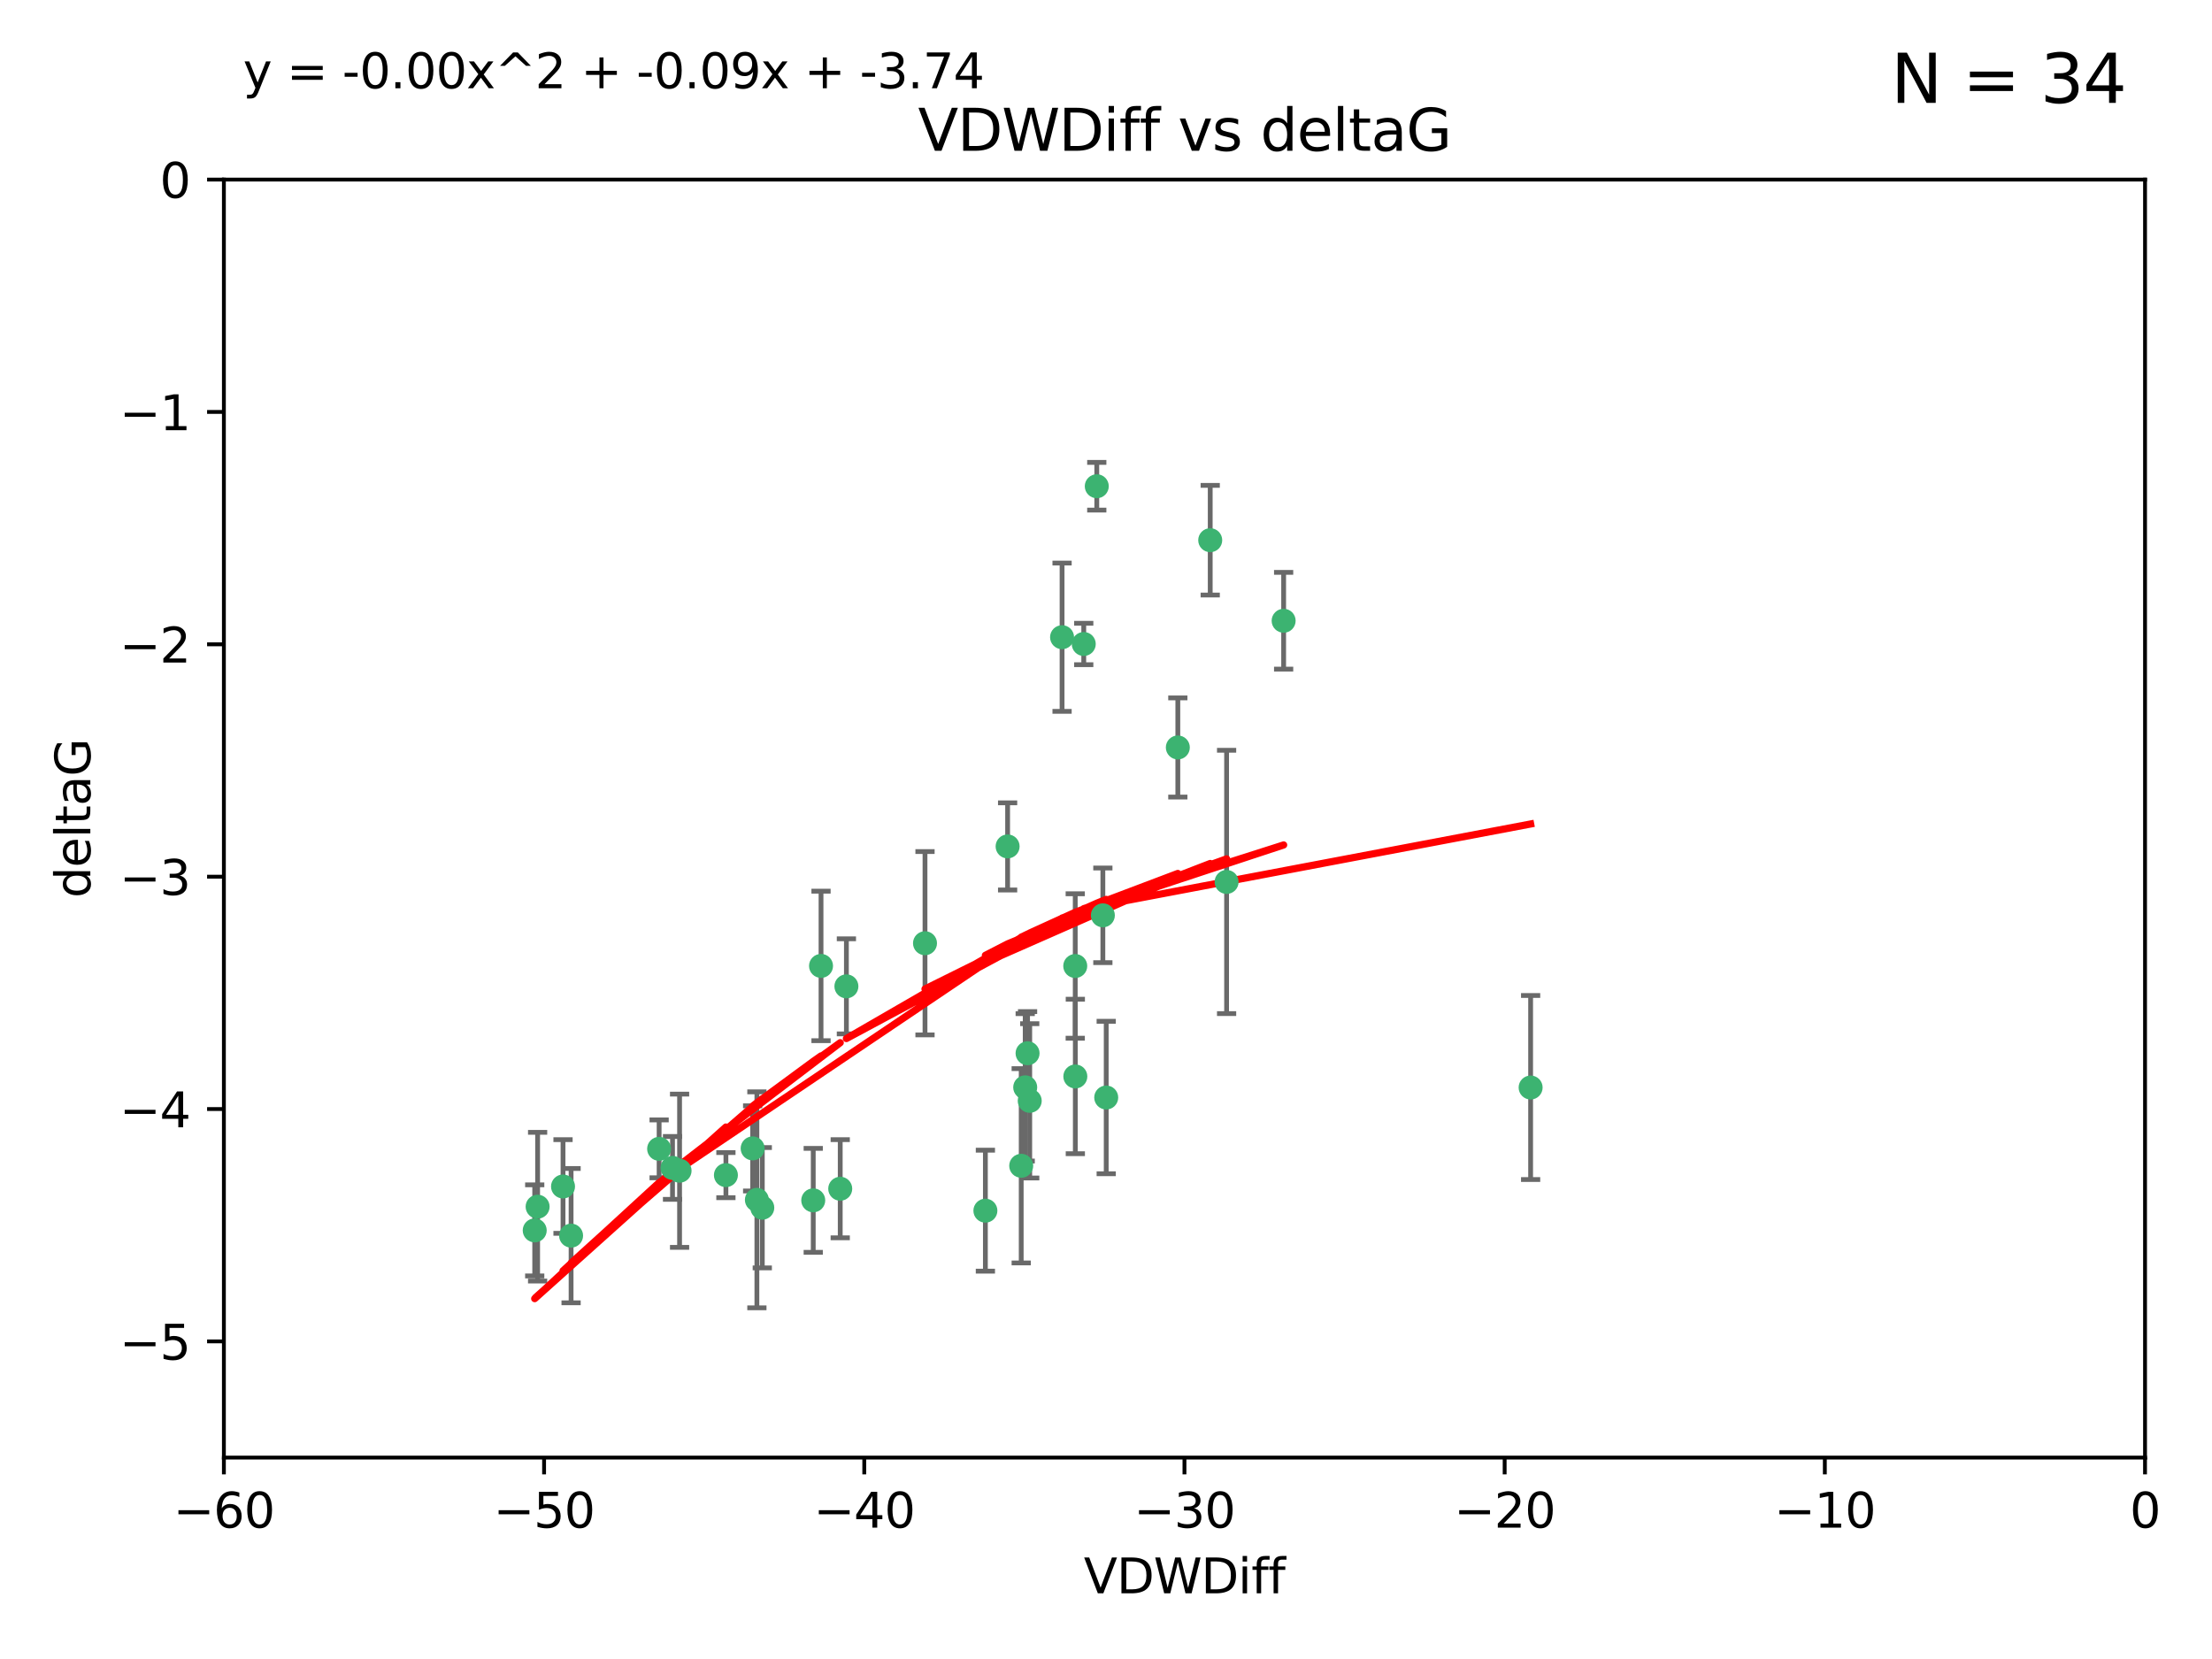 <?xml version="1.0" encoding="utf-8" standalone="no"?>
<!DOCTYPE svg PUBLIC "-//W3C//DTD SVG 1.1//EN"
  "http://www.w3.org/Graphics/SVG/1.1/DTD/svg11.dtd">
<svg xmlns:xlink="http://www.w3.org/1999/xlink" width="460.8pt" height="345.6pt" viewBox="0 0 460.8 345.6" xmlns="http://www.w3.org/2000/svg" version="1.1">
 <defs>
  <style type="text/css">*{stroke-linejoin: round; stroke-linecap: butt}</style>
 </defs>
 <g id="figure_1">
  <g id="patch_1">
   <path d="M 0 345.6 
L 460.8 345.6 
L 460.8 0 
L 0 0 
z
" style="fill: #ffffff"/>
  </g>
  <g id="axes_1">
   <g id="patch_2">
    <path d="M 46.64 303.64 
L 446.85 303.64 
L 446.85 37.411 
L 46.64 37.411 
z
" style="fill: #ffffff"/>
   </g>
   <g id="PathCollection_1">
    <defs>
     <path id="m8748f85533" d="M 0 1.118 
C 0.297 1.118 0.581 1 0.791 0.791 
C 1 0.581 1.118 0.297 1.118 0 
C 1.118 -0.297 1 -0.581 0.791 -0.791 
C 0.581 -1 0.297 -1.118 0 -1.118 
C -0.297 -1.118 -0.581 -1 -0.791 -0.791 
C -1 -0.581 -1.118 -0.297 -1.118 0 
C -1.118 0.297 -1 0.581 -0.791 0.791 
C -0.581 1 -0.297 1.118 0 1.118 
z
" style="stroke: #3cb371"/>
    </defs>
    <g clip-path="url(#p956571fe5e)">
     <use xlink:href="#m8748f85533" x="111.995" y="251.376" style="fill: #3cb371; stroke: #3cb371"/>
     <use xlink:href="#m8748f85533" x="151.221" y="244.802" style="fill: #3cb371; stroke: #3cb371"/>
     <use xlink:href="#m8748f85533" x="111.391" y="256.313" style="fill: #3cb371; stroke: #3cb371"/>
     <use xlink:href="#m8748f85533" x="140.098" y="243.297" style="fill: #3cb371; stroke: #3cb371"/>
     <use xlink:href="#m8748f85533" x="118.968" y="257.405" style="fill: #3cb371; stroke: #3cb371"/>
     <use xlink:href="#m8748f85533" x="158.798" y="251.587" style="fill: #3cb371; stroke: #3cb371"/>
     <use xlink:href="#m8748f85533" x="156.79" y="239.231" style="fill: #3cb371; stroke: #3cb371"/>
     <use xlink:href="#m8748f85533" x="175.035" y="247.636" style="fill: #3cb371; stroke: #3cb371"/>
     <use xlink:href="#m8748f85533" x="141.568" y="243.883" style="fill: #3cb371; stroke: #3cb371"/>
     <use xlink:href="#m8748f85533" x="171.035" y="201.217" style="fill: #3cb371; stroke: #3cb371"/>
     <use xlink:href="#m8748f85533" x="169.413" y="250.053" style="fill: #3cb371; stroke: #3cb371"/>
     <use xlink:href="#m8748f85533" x="157.674" y="249.947" style="fill: #3cb371; stroke: #3cb371"/>
     <use xlink:href="#m8748f85533" x="117.288" y="247.167" style="fill: #3cb371; stroke: #3cb371"/>
     <use xlink:href="#m8748f85533" x="137.308" y="239.326" style="fill: #3cb371; stroke: #3cb371"/>
     <use xlink:href="#m8748f85533" x="214.511" y="229.326" style="fill: #3cb371; stroke: #3cb371"/>
     <use xlink:href="#m8748f85533" x="223.993" y="201.236" style="fill: #3cb371; stroke: #3cb371"/>
     <use xlink:href="#m8748f85533" x="212.736" y="242.854" style="fill: #3cb371; stroke: #3cb371"/>
     <use xlink:href="#m8748f85533" x="224.011" y="224.244" style="fill: #3cb371; stroke: #3cb371"/>
     <use xlink:href="#m8748f85533" x="245.364" y="155.71" style="fill: #3cb371; stroke: #3cb371"/>
     <use xlink:href="#m8748f85533" x="209.904" y="176.324" style="fill: #3cb371; stroke: #3cb371"/>
     <use xlink:href="#m8748f85533" x="205.275" y="252.205" style="fill: #3cb371; stroke: #3cb371"/>
     <use xlink:href="#m8748f85533" x="230.445" y="228.634" style="fill: #3cb371; stroke: #3cb371"/>
     <use xlink:href="#m8748f85533" x="228.478" y="101.292" style="fill: #3cb371; stroke: #3cb371"/>
     <use xlink:href="#m8748f85533" x="213.569" y="226.513" style="fill: #3cb371; stroke: #3cb371"/>
     <use xlink:href="#m8748f85533" x="176.321" y="205.474" style="fill: #3cb371; stroke: #3cb371"/>
     <use xlink:href="#m8748f85533" x="229.746" y="190.68" style="fill: #3cb371; stroke: #3cb371"/>
     <use xlink:href="#m8748f85533" x="192.695" y="196.492" style="fill: #3cb371; stroke: #3cb371"/>
     <use xlink:href="#m8748f85533" x="252.111" y="112.533" style="fill: #3cb371; stroke: #3cb371"/>
     <use xlink:href="#m8748f85533" x="214.061" y="219.415" style="fill: #3cb371; stroke: #3cb371"/>
     <use xlink:href="#m8748f85533" x="255.522" y="183.726" style="fill: #3cb371; stroke: #3cb371"/>
     <use xlink:href="#m8748f85533" x="221.248" y="132.74" style="fill: #3cb371; stroke: #3cb371"/>
     <use xlink:href="#m8748f85533" x="267.405" y="129.316" style="fill: #3cb371; stroke: #3cb371"/>
     <use xlink:href="#m8748f85533" x="225.766" y="134.155" style="fill: #3cb371; stroke: #3cb371"/>
     <use xlink:href="#m8748f85533" x="318.857" y="226.55" style="fill: #3cb371; stroke: #3cb371"/>
    </g>
   </g>
   <g id="matplotlib.axis_1">
    <g id="xtick_1">
     <g id="line2d_1">
      <defs>
       <path id="md36632ab6f" d="M 0 0 
L 0 3.5 
" style="stroke: #000000; stroke-width: 0.8"/>
      </defs>
      <g>
       <use xlink:href="#md36632ab6f" x="46.64" y="303.64" style="stroke: #000000; stroke-width: 0.8"/>
      </g>
     </g>
     <g id="text_1">
      <!-- −60 -->
      <g transform="translate(36.088 318.238)scale(0.1 -0.1)">
       <defs>
        <path id="DejaVuSans-2212" d="M 678 2272 
L 4684 2272 
L 4684 1741 
L 678 1741 
L 678 2272 
z
" transform="scale(0.016)"/>
        <path id="DejaVuSans-36" d="M 2113 2584 
Q 1688 2584 1439 2293 
Q 1191 2003 1191 1497 
Q 1191 994 1439 701 
Q 1688 409 2113 409 
Q 2538 409 2786 701 
Q 3034 994 3034 1497 
Q 3034 2003 2786 2293 
Q 2538 2584 2113 2584 
z
M 3366 4563 
L 3366 3988 
Q 3128 4100 2886 4159 
Q 2644 4219 2406 4219 
Q 1781 4219 1451 3797 
Q 1122 3375 1075 2522 
Q 1259 2794 1537 2939 
Q 1816 3084 2150 3084 
Q 2853 3084 3261 2657 
Q 3669 2231 3669 1497 
Q 3669 778 3244 343 
Q 2819 -91 2113 -91 
Q 1303 -91 875 529 
Q 447 1150 447 2328 
Q 447 3434 972 4092 
Q 1497 4750 2381 4750 
Q 2619 4750 2861 4703 
Q 3103 4656 3366 4563 
z
" transform="scale(0.016)"/>
        <path id="DejaVuSans-30" d="M 2034 4250 
Q 1547 4250 1301 3770 
Q 1056 3291 1056 2328 
Q 1056 1369 1301 889 
Q 1547 409 2034 409 
Q 2525 409 2770 889 
Q 3016 1369 3016 2328 
Q 3016 3291 2770 3770 
Q 2525 4250 2034 4250 
z
M 2034 4750 
Q 2819 4750 3233 4129 
Q 3647 3509 3647 2328 
Q 3647 1150 3233 529 
Q 2819 -91 2034 -91 
Q 1250 -91 836 529 
Q 422 1150 422 2328 
Q 422 3509 836 4129 
Q 1250 4750 2034 4750 
z
" transform="scale(0.016)"/>
       </defs>
       <use xlink:href="#DejaVuSans-2212"/>
       <use xlink:href="#DejaVuSans-36" x="83.789"/>
       <use xlink:href="#DejaVuSans-30" x="147.412"/>
      </g>
     </g>
    </g>
    <g id="xtick_2">
     <g id="line2d_2">
      <g>
       <use xlink:href="#md36632ab6f" x="113.342" y="303.64" style="stroke: #000000; stroke-width: 0.8"/>
      </g>
     </g>
     <g id="text_2">
      <!-- −50 -->
      <g transform="translate(102.789 318.238)scale(0.1 -0.1)">
       <defs>
        <path id="DejaVuSans-35" d="M 691 4666 
L 3169 4666 
L 3169 4134 
L 1269 4134 
L 1269 2991 
Q 1406 3038 1543 3061 
Q 1681 3084 1819 3084 
Q 2600 3084 3056 2656 
Q 3513 2228 3513 1497 
Q 3513 744 3044 326 
Q 2575 -91 1722 -91 
Q 1428 -91 1123 -41 
Q 819 9 494 109 
L 494 744 
Q 775 591 1075 516 
Q 1375 441 1709 441 
Q 2250 441 2565 725 
Q 2881 1009 2881 1497 
Q 2881 1984 2565 2268 
Q 2250 2553 1709 2553 
Q 1456 2553 1204 2497 
Q 953 2441 691 2322 
L 691 4666 
z
" transform="scale(0.016)"/>
       </defs>
       <use xlink:href="#DejaVuSans-2212"/>
       <use xlink:href="#DejaVuSans-35" x="83.789"/>
       <use xlink:href="#DejaVuSans-30" x="147.412"/>
      </g>
     </g>
    </g>
    <g id="xtick_3">
     <g id="line2d_3">
      <g>
       <use xlink:href="#md36632ab6f" x="180.043" y="303.64" style="stroke: #000000; stroke-width: 0.8"/>
      </g>
     </g>
     <g id="text_3">
      <!-- −40 -->
      <g transform="translate(169.491 318.238)scale(0.1 -0.1)">
       <defs>
        <path id="DejaVuSans-34" d="M 2419 4116 
L 825 1625 
L 2419 1625 
L 2419 4116 
z
M 2253 4666 
L 3047 4666 
L 3047 1625 
L 3713 1625 
L 3713 1100 
L 3047 1100 
L 3047 0 
L 2419 0 
L 2419 1100 
L 313 1100 
L 313 1709 
L 2253 4666 
z
" transform="scale(0.016)"/>
       </defs>
       <use xlink:href="#DejaVuSans-2212"/>
       <use xlink:href="#DejaVuSans-34" x="83.789"/>
       <use xlink:href="#DejaVuSans-30" x="147.412"/>
      </g>
     </g>
    </g>
    <g id="xtick_4">
     <g id="line2d_4">
      <g>
       <use xlink:href="#md36632ab6f" x="246.745" y="303.64" style="stroke: #000000; stroke-width: 0.8"/>
      </g>
     </g>
     <g id="text_4">
      <!-- −30 -->
      <g transform="translate(236.193 318.238)scale(0.1 -0.1)">
       <defs>
        <path id="DejaVuSans-33" d="M 2597 2516 
Q 3050 2419 3304 2112 
Q 3559 1806 3559 1356 
Q 3559 666 3084 287 
Q 2609 -91 1734 -91 
Q 1441 -91 1130 -33 
Q 819 25 488 141 
L 488 750 
Q 750 597 1062 519 
Q 1375 441 1716 441 
Q 2309 441 2620 675 
Q 2931 909 2931 1356 
Q 2931 1769 2642 2001 
Q 2353 2234 1838 2234 
L 1294 2234 
L 1294 2753 
L 1863 2753 
Q 2328 2753 2575 2939 
Q 2822 3125 2822 3475 
Q 2822 3834 2567 4026 
Q 2313 4219 1838 4219 
Q 1578 4219 1281 4162 
Q 984 4106 628 3988 
L 628 4550 
Q 988 4650 1302 4700 
Q 1616 4750 1894 4750 
Q 2613 4750 3031 4423 
Q 3450 4097 3450 3541 
Q 3450 3153 3228 2886 
Q 3006 2619 2597 2516 
z
" transform="scale(0.016)"/>
       </defs>
       <use xlink:href="#DejaVuSans-2212"/>
       <use xlink:href="#DejaVuSans-33" x="83.789"/>
       <use xlink:href="#DejaVuSans-30" x="147.412"/>
      </g>
     </g>
    </g>
    <g id="xtick_5">
     <g id="line2d_5">
      <g>
       <use xlink:href="#md36632ab6f" x="313.447" y="303.64" style="stroke: #000000; stroke-width: 0.8"/>
      </g>
     </g>
     <g id="text_5">
      <!-- −20 -->
      <g transform="translate(302.894 318.238)scale(0.1 -0.1)">
       <defs>
        <path id="DejaVuSans-32" d="M 1228 531 
L 3431 531 
L 3431 0 
L 469 0 
L 469 531 
Q 828 903 1448 1529 
Q 2069 2156 2228 2338 
Q 2531 2678 2651 2914 
Q 2772 3150 2772 3378 
Q 2772 3750 2511 3984 
Q 2250 4219 1831 4219 
Q 1534 4219 1204 4116 
Q 875 4013 500 3803 
L 500 4441 
Q 881 4594 1212 4672 
Q 1544 4750 1819 4750 
Q 2544 4750 2975 4387 
Q 3406 4025 3406 3419 
Q 3406 3131 3298 2873 
Q 3191 2616 2906 2266 
Q 2828 2175 2409 1742 
Q 1991 1309 1228 531 
z
" transform="scale(0.016)"/>
       </defs>
       <use xlink:href="#DejaVuSans-2212"/>
       <use xlink:href="#DejaVuSans-32" x="83.789"/>
       <use xlink:href="#DejaVuSans-30" x="147.412"/>
      </g>
     </g>
    </g>
    <g id="xtick_6">
     <g id="line2d_6">
      <g>
       <use xlink:href="#md36632ab6f" x="380.148" y="303.64" style="stroke: #000000; stroke-width: 0.8"/>
      </g>
     </g>
     <g id="text_6">
      <!-- −10 -->
      <g transform="translate(369.596 318.238)scale(0.1 -0.1)">
       <defs>
        <path id="DejaVuSans-31" d="M 794 531 
L 1825 531 
L 1825 4091 
L 703 3866 
L 703 4441 
L 1819 4666 
L 2450 4666 
L 2450 531 
L 3481 531 
L 3481 0 
L 794 0 
L 794 531 
z
" transform="scale(0.016)"/>
       </defs>
       <use xlink:href="#DejaVuSans-2212"/>
       <use xlink:href="#DejaVuSans-31" x="83.789"/>
       <use xlink:href="#DejaVuSans-30" x="147.412"/>
      </g>
     </g>
    </g>
    <g id="xtick_7">
     <g id="line2d_7">
      <g>
       <use xlink:href="#md36632ab6f" x="446.85" y="303.64" style="stroke: #000000; stroke-width: 0.8"/>
      </g>
     </g>
     <g id="text_7">
      <!-- 0 -->
      <g transform="translate(443.669 318.238)scale(0.1 -0.1)">
       <use xlink:href="#DejaVuSans-30"/>
      </g>
     </g>
    </g>
    <g id="text_8">
     <!-- VDWDiff -->
     <g transform="translate(225.772 331.917)scale(0.1 -0.1)">
      <defs>
       <path id="DejaVuSans-56" d="M 1831 0 
L 50 4666 
L 709 4666 
L 2188 738 
L 3669 4666 
L 4325 4666 
L 2547 0 
L 1831 0 
z
" transform="scale(0.016)"/>
       <path id="DejaVuSans-44" d="M 1259 4147 
L 1259 519 
L 2022 519 
Q 2988 519 3436 956 
Q 3884 1394 3884 2338 
Q 3884 3275 3436 3711 
Q 2988 4147 2022 4147 
L 1259 4147 
z
M 628 4666 
L 1925 4666 
Q 3281 4666 3915 4102 
Q 4550 3538 4550 2338 
Q 4550 1131 3912 565 
Q 3275 0 1925 0 
L 628 0 
L 628 4666 
z
" transform="scale(0.016)"/>
       <path id="DejaVuSans-57" d="M 213 4666 
L 850 4666 
L 1831 722 
L 2809 4666 
L 3519 4666 
L 4500 722 
L 5478 4666 
L 6119 4666 
L 4947 0 
L 4153 0 
L 3169 4050 
L 2175 0 
L 1381 0 
L 213 4666 
z
" transform="scale(0.016)"/>
       <path id="DejaVuSans-69" d="M 603 3500 
L 1178 3500 
L 1178 0 
L 603 0 
L 603 3500 
z
M 603 4863 
L 1178 4863 
L 1178 4134 
L 603 4134 
L 603 4863 
z
" transform="scale(0.016)"/>
       <path id="DejaVuSans-66" d="M 2375 4863 
L 2375 4384 
L 1825 4384 
Q 1516 4384 1395 4259 
Q 1275 4134 1275 3809 
L 1275 3500 
L 2222 3500 
L 2222 3053 
L 1275 3053 
L 1275 0 
L 697 0 
L 697 3053 
L 147 3053 
L 147 3500 
L 697 3500 
L 697 3744 
Q 697 4328 969 4595 
Q 1241 4863 1831 4863 
L 2375 4863 
z
" transform="scale(0.016)"/>
      </defs>
      <use xlink:href="#DejaVuSans-56"/>
      <use xlink:href="#DejaVuSans-44" x="68.408"/>
      <use xlink:href="#DejaVuSans-57" x="145.41"/>
      <use xlink:href="#DejaVuSans-44" x="244.287"/>
      <use xlink:href="#DejaVuSans-69" x="321.289"/>
      <use xlink:href="#DejaVuSans-66" x="349.072"/>
      <use xlink:href="#DejaVuSans-66" x="384.277"/>
     </g>
    </g>
   </g>
   <g id="matplotlib.axis_2">
    <g id="ytick_1">
     <g id="line2d_8">
      <defs>
       <path id="m2db03c1c4f" d="M 0 0 
L -3.5 0 
" style="stroke: #000000; stroke-width: 0.8"/>
      </defs>
      <g>
       <use xlink:href="#m2db03c1c4f" x="46.64" y="279.437" style="stroke: #000000; stroke-width: 0.8"/>
      </g>
     </g>
     <g id="text_9">
      <!-- −5 -->
      <g transform="translate(24.898 283.237)scale(0.1 -0.1)">
       <use xlink:href="#DejaVuSans-2212"/>
       <use xlink:href="#DejaVuSans-35" x="83.789"/>
      </g>
     </g>
    </g>
    <g id="ytick_2">
     <g id="line2d_9">
      <g>
       <use xlink:href="#m2db03c1c4f" x="46.64" y="231.032" style="stroke: #000000; stroke-width: 0.8"/>
      </g>
     </g>
     <g id="text_10">
      <!-- −4 -->
      <g transform="translate(24.898 234.831)scale(0.1 -0.1)">
       <use xlink:href="#DejaVuSans-2212"/>
       <use xlink:href="#DejaVuSans-34" x="83.789"/>
      </g>
     </g>
    </g>
    <g id="ytick_3">
     <g id="line2d_10">
      <g>
       <use xlink:href="#m2db03c1c4f" x="46.64" y="182.627" style="stroke: #000000; stroke-width: 0.8"/>
      </g>
     </g>
     <g id="text_11">
      <!-- −3 -->
      <g transform="translate(24.898 186.426)scale(0.1 -0.1)">
       <use xlink:href="#DejaVuSans-2212"/>
       <use xlink:href="#DejaVuSans-33" x="83.789"/>
      </g>
     </g>
    </g>
    <g id="ytick_4">
     <g id="line2d_11">
      <g>
       <use xlink:href="#m2db03c1c4f" x="46.64" y="134.222" style="stroke: #000000; stroke-width: 0.8"/>
      </g>
     </g>
     <g id="text_12">
      <!-- −2 -->
      <g transform="translate(24.898 138.021)scale(0.1 -0.1)">
       <use xlink:href="#DejaVuSans-2212"/>
       <use xlink:href="#DejaVuSans-32" x="83.789"/>
      </g>
     </g>
    </g>
    <g id="ytick_5">
     <g id="line2d_12">
      <g>
       <use xlink:href="#m2db03c1c4f" x="46.64" y="85.816" style="stroke: #000000; stroke-width: 0.8"/>
      </g>
     </g>
     <g id="text_13">
      <!-- −1 -->
      <g transform="translate(24.898 89.616)scale(0.1 -0.1)">
       <use xlink:href="#DejaVuSans-2212"/>
       <use xlink:href="#DejaVuSans-31" x="83.789"/>
      </g>
     </g>
    </g>
    <g id="ytick_6">
     <g id="line2d_13">
      <g>
       <use xlink:href="#m2db03c1c4f" x="46.64" y="37.411" style="stroke: #000000; stroke-width: 0.8"/>
      </g>
     </g>
     <g id="text_14">
      <!-- 0 -->
      <g transform="translate(33.278 41.21)scale(0.1 -0.1)">
       <use xlink:href="#DejaVuSans-30"/>
      </g>
     </g>
    </g>
    <g id="text_15">
     <!-- deltaG -->
     <g transform="translate(18.818 187.064)rotate(-90)scale(0.1 -0.1)">
      <defs>
       <path id="DejaVuSans-64" d="M 2906 2969 
L 2906 4863 
L 3481 4863 
L 3481 0 
L 2906 0 
L 2906 525 
Q 2725 213 2448 61 
Q 2172 -91 1784 -91 
Q 1150 -91 751 415 
Q 353 922 353 1747 
Q 353 2572 751 3078 
Q 1150 3584 1784 3584 
Q 2172 3584 2448 3432 
Q 2725 3281 2906 2969 
z
M 947 1747 
Q 947 1113 1208 752 
Q 1469 391 1925 391 
Q 2381 391 2643 752 
Q 2906 1113 2906 1747 
Q 2906 2381 2643 2742 
Q 2381 3103 1925 3103 
Q 1469 3103 1208 2742 
Q 947 2381 947 1747 
z
" transform="scale(0.016)"/>
       <path id="DejaVuSans-65" d="M 3597 1894 
L 3597 1613 
L 953 1613 
Q 991 1019 1311 708 
Q 1631 397 2203 397 
Q 2534 397 2845 478 
Q 3156 559 3463 722 
L 3463 178 
Q 3153 47 2828 -22 
Q 2503 -91 2169 -91 
Q 1331 -91 842 396 
Q 353 884 353 1716 
Q 353 2575 817 3079 
Q 1281 3584 2069 3584 
Q 2775 3584 3186 3129 
Q 3597 2675 3597 1894 
z
M 3022 2063 
Q 3016 2534 2758 2815 
Q 2500 3097 2075 3097 
Q 1594 3097 1305 2825 
Q 1016 2553 972 2059 
L 3022 2063 
z
" transform="scale(0.016)"/>
       <path id="DejaVuSans-6c" d="M 603 4863 
L 1178 4863 
L 1178 0 
L 603 0 
L 603 4863 
z
" transform="scale(0.016)"/>
       <path id="DejaVuSans-74" d="M 1172 4494 
L 1172 3500 
L 2356 3500 
L 2356 3053 
L 1172 3053 
L 1172 1153 
Q 1172 725 1289 603 
Q 1406 481 1766 481 
L 2356 481 
L 2356 0 
L 1766 0 
Q 1100 0 847 248 
Q 594 497 594 1153 
L 594 3053 
L 172 3053 
L 172 3500 
L 594 3500 
L 594 4494 
L 1172 4494 
z
" transform="scale(0.016)"/>
       <path id="DejaVuSans-61" d="M 2194 1759 
Q 1497 1759 1228 1600 
Q 959 1441 959 1056 
Q 959 750 1161 570 
Q 1363 391 1709 391 
Q 2188 391 2477 730 
Q 2766 1069 2766 1631 
L 2766 1759 
L 2194 1759 
z
M 3341 1997 
L 3341 0 
L 2766 0 
L 2766 531 
Q 2569 213 2275 61 
Q 1981 -91 1556 -91 
Q 1019 -91 701 211 
Q 384 513 384 1019 
Q 384 1609 779 1909 
Q 1175 2209 1959 2209 
L 2766 2209 
L 2766 2266 
Q 2766 2663 2505 2880 
Q 2244 3097 1772 3097 
Q 1472 3097 1187 3025 
Q 903 2953 641 2809 
L 641 3341 
Q 956 3463 1253 3523 
Q 1550 3584 1831 3584 
Q 2591 3584 2966 3190 
Q 3341 2797 3341 1997 
z
" transform="scale(0.016)"/>
       <path id="DejaVuSans-47" d="M 3809 666 
L 3809 1919 
L 2778 1919 
L 2778 2438 
L 4434 2438 
L 4434 434 
Q 4069 175 3628 42 
Q 3188 -91 2688 -91 
Q 1594 -91 976 548 
Q 359 1188 359 2328 
Q 359 3472 976 4111 
Q 1594 4750 2688 4750 
Q 3144 4750 3555 4637 
Q 3966 4525 4313 4306 
L 4313 3634 
Q 3963 3931 3569 4081 
Q 3175 4231 2741 4231 
Q 1884 4231 1454 3753 
Q 1025 3275 1025 2328 
Q 1025 1384 1454 906 
Q 1884 428 2741 428 
Q 3075 428 3337 486 
Q 3600 544 3809 666 
z
" transform="scale(0.016)"/>
      </defs>
      <use xlink:href="#DejaVuSans-64"/>
      <use xlink:href="#DejaVuSans-65" x="63.477"/>
      <use xlink:href="#DejaVuSans-6c" x="125"/>
      <use xlink:href="#DejaVuSans-74" x="152.783"/>
      <use xlink:href="#DejaVuSans-61" x="191.992"/>
      <use xlink:href="#DejaVuSans-47" x="253.271"/>
     </g>
    </g>
   </g>
   <g id="LineCollection_1">
    <path d="M 111.995 266.868 
L 111.995 235.885 
" clip-path="url(#p956571fe5e)" style="fill: none; stroke: #696969"/>
    <path d="M 151.221 249.5 
L 151.221 240.104 
" clip-path="url(#p956571fe5e)" style="fill: none; stroke: #696969"/>
    <path d="M 111.391 265.803 
L 111.391 246.824 
" clip-path="url(#p956571fe5e)" style="fill: none; stroke: #696969"/>
    <path d="M 140.098 249.844 
L 140.098 236.751 
" clip-path="url(#p956571fe5e)" style="fill: none; stroke: #696969"/>
    <path d="M 118.968 271.395 
L 118.968 243.416 
" clip-path="url(#p956571fe5e)" style="fill: none; stroke: #696969"/>
    <path d="M 158.798 264.121 
L 158.798 239.054 
" clip-path="url(#p956571fe5e)" style="fill: none; stroke: #696969"/>
    <path d="M 156.79 248.098 
L 156.79 230.363 
" clip-path="url(#p956571fe5e)" style="fill: none; stroke: #696969"/>
    <path d="M 175.035 257.858 
L 175.035 237.413 
" clip-path="url(#p956571fe5e)" style="fill: none; stroke: #696969"/>
    <path d="M 141.568 259.845 
L 141.568 227.921 
" clip-path="url(#p956571fe5e)" style="fill: none; stroke: #696969"/>
    <path d="M 171.035 216.787 
L 171.035 185.647 
" clip-path="url(#p956571fe5e)" style="fill: none; stroke: #696969"/>
    <path d="M 169.413 260.879 
L 169.413 239.228 
" clip-path="url(#p956571fe5e)" style="fill: none; stroke: #696969"/>
    <path d="M 157.674 272.441 
L 157.674 227.452 
" clip-path="url(#p956571fe5e)" style="fill: none; stroke: #696969"/>
    <path d="M 117.288 256.928 
L 117.288 237.406 
" clip-path="url(#p956571fe5e)" style="fill: none; stroke: #696969"/>
    <path d="M 137.308 245.353 
L 137.308 233.299 
" clip-path="url(#p956571fe5e)" style="fill: none; stroke: #696969"/>
    <path d="M 214.511 245.399 
L 214.511 213.253 
" clip-path="url(#p956571fe5e)" style="fill: none; stroke: #696969"/>
    <path d="M 223.993 216.283 
L 223.993 186.188 
" clip-path="url(#p956571fe5e)" style="fill: none; stroke: #696969"/>
    <path d="M 212.736 263.089 
L 212.736 222.619 
" clip-path="url(#p956571fe5e)" style="fill: none; stroke: #696969"/>
    <path d="M 224.011 240.338 
L 224.011 208.15 
" clip-path="url(#p956571fe5e)" style="fill: none; stroke: #696969"/>
    <path d="M 245.364 166.038 
L 245.364 145.382 
" clip-path="url(#p956571fe5e)" style="fill: none; stroke: #696969"/>
    <path d="M 209.904 185.402 
L 209.904 167.245 
" clip-path="url(#p956571fe5e)" style="fill: none; stroke: #696969"/>
    <path d="M 205.275 264.805 
L 205.275 239.605 
" clip-path="url(#p956571fe5e)" style="fill: none; stroke: #696969"/>
    <path d="M 230.445 244.515 
L 230.445 212.754 
" clip-path="url(#p956571fe5e)" style="fill: none; stroke: #696969"/>
    <path d="M 228.478 106.257 
L 228.478 96.326 
" clip-path="url(#p956571fe5e)" style="fill: none; stroke: #696969"/>
    <path d="M 213.569 241.863 
L 213.569 211.163 
" clip-path="url(#p956571fe5e)" style="fill: none; stroke: #696969"/>
    <path d="M 176.321 215.375 
L 176.321 195.572 
" clip-path="url(#p956571fe5e)" style="fill: none; stroke: #696969"/>
    <path d="M 229.746 200.537 
L 229.746 180.824 
" clip-path="url(#p956571fe5e)" style="fill: none; stroke: #696969"/>
    <path d="M 192.695 215.585 
L 192.695 177.399 
" clip-path="url(#p956571fe5e)" style="fill: none; stroke: #696969"/>
    <path d="M 252.111 123.954 
L 252.111 101.112 
" clip-path="url(#p956571fe5e)" style="fill: none; stroke: #696969"/>
    <path d="M 214.061 228.096 
L 214.061 210.734 
" clip-path="url(#p956571fe5e)" style="fill: none; stroke: #696969"/>
    <path d="M 255.522 211.154 
L 255.522 156.298 
" clip-path="url(#p956571fe5e)" style="fill: none; stroke: #696969"/>
    <path d="M 221.248 148.183 
L 221.248 117.297 
" clip-path="url(#p956571fe5e)" style="fill: none; stroke: #696969"/>
    <path d="M 267.405 139.391 
L 267.405 119.241 
" clip-path="url(#p956571fe5e)" style="fill: none; stroke: #696969"/>
    <path d="M 225.766 138.469 
L 225.766 129.841 
" clip-path="url(#p956571fe5e)" style="fill: none; stroke: #696969"/>
    <path d="M 318.857 245.718 
L 318.857 207.381 
" clip-path="url(#p956571fe5e)" style="fill: none; stroke: #696969"/>
   </g>
   <g id="line2d_14">
    <defs>
     <path id="me530eaa983" d="M 2 0 
L -2 -0 
" style="stroke: #696969"/>
    </defs>
    <g clip-path="url(#p956571fe5e)">
     <use xlink:href="#me530eaa983" x="111.995" y="266.868" style="fill: #696969; stroke: #696969"/>
     <use xlink:href="#me530eaa983" x="151.221" y="249.5" style="fill: #696969; stroke: #696969"/>
     <use xlink:href="#me530eaa983" x="111.391" y="265.803" style="fill: #696969; stroke: #696969"/>
     <use xlink:href="#me530eaa983" x="140.098" y="249.844" style="fill: #696969; stroke: #696969"/>
     <use xlink:href="#me530eaa983" x="118.968" y="271.395" style="fill: #696969; stroke: #696969"/>
     <use xlink:href="#me530eaa983" x="158.798" y="264.121" style="fill: #696969; stroke: #696969"/>
     <use xlink:href="#me530eaa983" x="156.79" y="248.098" style="fill: #696969; stroke: #696969"/>
     <use xlink:href="#me530eaa983" x="175.035" y="257.858" style="fill: #696969; stroke: #696969"/>
     <use xlink:href="#me530eaa983" x="141.568" y="259.845" style="fill: #696969; stroke: #696969"/>
     <use xlink:href="#me530eaa983" x="171.035" y="216.787" style="fill: #696969; stroke: #696969"/>
     <use xlink:href="#me530eaa983" x="169.413" y="260.879" style="fill: #696969; stroke: #696969"/>
     <use xlink:href="#me530eaa983" x="157.674" y="272.441" style="fill: #696969; stroke: #696969"/>
     <use xlink:href="#me530eaa983" x="117.288" y="256.928" style="fill: #696969; stroke: #696969"/>
     <use xlink:href="#me530eaa983" x="137.308" y="245.353" style="fill: #696969; stroke: #696969"/>
     <use xlink:href="#me530eaa983" x="214.511" y="245.399" style="fill: #696969; stroke: #696969"/>
     <use xlink:href="#me530eaa983" x="223.993" y="216.283" style="fill: #696969; stroke: #696969"/>
     <use xlink:href="#me530eaa983" x="212.736" y="263.089" style="fill: #696969; stroke: #696969"/>
     <use xlink:href="#me530eaa983" x="224.011" y="240.338" style="fill: #696969; stroke: #696969"/>
     <use xlink:href="#me530eaa983" x="245.364" y="166.038" style="fill: #696969; stroke: #696969"/>
     <use xlink:href="#me530eaa983" x="209.904" y="185.402" style="fill: #696969; stroke: #696969"/>
     <use xlink:href="#me530eaa983" x="205.275" y="264.805" style="fill: #696969; stroke: #696969"/>
     <use xlink:href="#me530eaa983" x="230.445" y="244.515" style="fill: #696969; stroke: #696969"/>
     <use xlink:href="#me530eaa983" x="228.478" y="106.257" style="fill: #696969; stroke: #696969"/>
     <use xlink:href="#me530eaa983" x="213.569" y="241.863" style="fill: #696969; stroke: #696969"/>
     <use xlink:href="#me530eaa983" x="176.321" y="215.375" style="fill: #696969; stroke: #696969"/>
     <use xlink:href="#me530eaa983" x="229.746" y="200.537" style="fill: #696969; stroke: #696969"/>
     <use xlink:href="#me530eaa983" x="192.695" y="215.585" style="fill: #696969; stroke: #696969"/>
     <use xlink:href="#me530eaa983" x="252.111" y="123.954" style="fill: #696969; stroke: #696969"/>
     <use xlink:href="#me530eaa983" x="214.061" y="228.096" style="fill: #696969; stroke: #696969"/>
     <use xlink:href="#me530eaa983" x="255.522" y="211.154" style="fill: #696969; stroke: #696969"/>
     <use xlink:href="#me530eaa983" x="221.248" y="148.183" style="fill: #696969; stroke: #696969"/>
     <use xlink:href="#me530eaa983" x="267.405" y="139.391" style="fill: #696969; stroke: #696969"/>
     <use xlink:href="#me530eaa983" x="225.766" y="138.469" style="fill: #696969; stroke: #696969"/>
     <use xlink:href="#me530eaa983" x="318.857" y="245.718" style="fill: #696969; stroke: #696969"/>
    </g>
   </g>
   <g id="line2d_15">
    <g clip-path="url(#p956571fe5e)">
     <use xlink:href="#me530eaa983" x="111.995" y="235.885" style="fill: #696969; stroke: #696969"/>
     <use xlink:href="#me530eaa983" x="151.221" y="240.104" style="fill: #696969; stroke: #696969"/>
     <use xlink:href="#me530eaa983" x="111.391" y="246.824" style="fill: #696969; stroke: #696969"/>
     <use xlink:href="#me530eaa983" x="140.098" y="236.751" style="fill: #696969; stroke: #696969"/>
     <use xlink:href="#me530eaa983" x="118.968" y="243.416" style="fill: #696969; stroke: #696969"/>
     <use xlink:href="#me530eaa983" x="158.798" y="239.054" style="fill: #696969; stroke: #696969"/>
     <use xlink:href="#me530eaa983" x="156.79" y="230.363" style="fill: #696969; stroke: #696969"/>
     <use xlink:href="#me530eaa983" x="175.035" y="237.413" style="fill: #696969; stroke: #696969"/>
     <use xlink:href="#me530eaa983" x="141.568" y="227.921" style="fill: #696969; stroke: #696969"/>
     <use xlink:href="#me530eaa983" x="171.035" y="185.647" style="fill: #696969; stroke: #696969"/>
     <use xlink:href="#me530eaa983" x="169.413" y="239.228" style="fill: #696969; stroke: #696969"/>
     <use xlink:href="#me530eaa983" x="157.674" y="227.452" style="fill: #696969; stroke: #696969"/>
     <use xlink:href="#me530eaa983" x="117.288" y="237.406" style="fill: #696969; stroke: #696969"/>
     <use xlink:href="#me530eaa983" x="137.308" y="233.299" style="fill: #696969; stroke: #696969"/>
     <use xlink:href="#me530eaa983" x="214.511" y="213.253" style="fill: #696969; stroke: #696969"/>
     <use xlink:href="#me530eaa983" x="223.993" y="186.188" style="fill: #696969; stroke: #696969"/>
     <use xlink:href="#me530eaa983" x="212.736" y="222.619" style="fill: #696969; stroke: #696969"/>
     <use xlink:href="#me530eaa983" x="224.011" y="208.15" style="fill: #696969; stroke: #696969"/>
     <use xlink:href="#me530eaa983" x="245.364" y="145.382" style="fill: #696969; stroke: #696969"/>
     <use xlink:href="#me530eaa983" x="209.904" y="167.245" style="fill: #696969; stroke: #696969"/>
     <use xlink:href="#me530eaa983" x="205.275" y="239.605" style="fill: #696969; stroke: #696969"/>
     <use xlink:href="#me530eaa983" x="230.445" y="212.754" style="fill: #696969; stroke: #696969"/>
     <use xlink:href="#me530eaa983" x="228.478" y="96.326" style="fill: #696969; stroke: #696969"/>
     <use xlink:href="#me530eaa983" x="213.569" y="211.163" style="fill: #696969; stroke: #696969"/>
     <use xlink:href="#me530eaa983" x="176.321" y="195.572" style="fill: #696969; stroke: #696969"/>
     <use xlink:href="#me530eaa983" x="229.746" y="180.824" style="fill: #696969; stroke: #696969"/>
     <use xlink:href="#me530eaa983" x="192.695" y="177.399" style="fill: #696969; stroke: #696969"/>
     <use xlink:href="#me530eaa983" x="252.111" y="101.112" style="fill: #696969; stroke: #696969"/>
     <use xlink:href="#me530eaa983" x="214.061" y="210.734" style="fill: #696969; stroke: #696969"/>
     <use xlink:href="#me530eaa983" x="255.522" y="156.298" style="fill: #696969; stroke: #696969"/>
     <use xlink:href="#me530eaa983" x="221.248" y="117.297" style="fill: #696969; stroke: #696969"/>
     <use xlink:href="#me530eaa983" x="267.405" y="119.241" style="fill: #696969; stroke: #696969"/>
     <use xlink:href="#me530eaa983" x="225.766" y="129.841" style="fill: #696969; stroke: #696969"/>
     <use xlink:href="#me530eaa983" x="318.857" y="207.381" style="fill: #696969; stroke: #696969"/>
    </g>
   </g>
   <g id="line2d_16">
    <path d="M 111.995 269.925 
L 151.221 234.781 
L 111.391 270.527 
L 140.098 243.962 
L 118.968 263.113 
L 158.798 228.883 
L 156.79 230.418 
L 175.035 217.214 
L 141.568 242.713 
L 171.035 219.966 
L 169.413 221.104 
L 157.674 229.74 
L 117.288 264.732 
L 137.308 246.363 
L 214.511 194.366 
L 223.993 190.044 
L 212.736 195.226 
L 224.011 190.037 
L 245.364 181.958 
L 209.904 196.63 
L 205.275 199.011 
L 230.445 187.361 
L 228.478 188.157 
L 213.569 194.821 
L 176.321 216.346 
L 229.746 187.642 
L 192.695 206.026 
L 252.111 179.881 
L 214.061 194.583 
L 255.522 178.918 
L 221.248 191.249 
L 267.405 176.02 
L 225.766 189.286 
L 318.857 171.653 
" clip-path="url(#p956571fe5e)" style="fill: none; stroke: #ff0000; stroke-width: 1.5; stroke-linecap: square"/>
   </g>
   <g id="line2d_17">
    <defs>
     <path id="m7966edf6a0" d="M 0 2 
C 0.53 2 1.039 1.789 1.414 1.414 
C 1.789 1.039 2 0.53 2 0 
C 2 -0.53 1.789 -1.039 1.414 -1.414 
C 1.039 -1.789 0.53 -2 0 -2 
C -0.53 -2 -1.039 -1.789 -1.414 -1.414 
C -1.789 -1.039 -2 -0.53 -2 0 
C -2 0.53 -1.789 1.039 -1.414 1.414 
C -1.039 1.789 -0.53 2 0 2 
z
" style="stroke: #3cb371"/>
    </defs>
    <g clip-path="url(#p956571fe5e)">
     <use xlink:href="#m7966edf6a0" x="111.995" y="251.376" style="fill: #3cb371; stroke: #3cb371"/>
     <use xlink:href="#m7966edf6a0" x="151.221" y="244.802" style="fill: #3cb371; stroke: #3cb371"/>
     <use xlink:href="#m7966edf6a0" x="111.391" y="256.313" style="fill: #3cb371; stroke: #3cb371"/>
     <use xlink:href="#m7966edf6a0" x="140.098" y="243.297" style="fill: #3cb371; stroke: #3cb371"/>
     <use xlink:href="#m7966edf6a0" x="118.968" y="257.405" style="fill: #3cb371; stroke: #3cb371"/>
     <use xlink:href="#m7966edf6a0" x="158.798" y="251.587" style="fill: #3cb371; stroke: #3cb371"/>
     <use xlink:href="#m7966edf6a0" x="156.79" y="239.231" style="fill: #3cb371; stroke: #3cb371"/>
     <use xlink:href="#m7966edf6a0" x="175.035" y="247.636" style="fill: #3cb371; stroke: #3cb371"/>
     <use xlink:href="#m7966edf6a0" x="141.568" y="243.883" style="fill: #3cb371; stroke: #3cb371"/>
     <use xlink:href="#m7966edf6a0" x="171.035" y="201.217" style="fill: #3cb371; stroke: #3cb371"/>
     <use xlink:href="#m7966edf6a0" x="169.413" y="250.053" style="fill: #3cb371; stroke: #3cb371"/>
     <use xlink:href="#m7966edf6a0" x="157.674" y="249.947" style="fill: #3cb371; stroke: #3cb371"/>
     <use xlink:href="#m7966edf6a0" x="117.288" y="247.167" style="fill: #3cb371; stroke: #3cb371"/>
     <use xlink:href="#m7966edf6a0" x="137.308" y="239.326" style="fill: #3cb371; stroke: #3cb371"/>
     <use xlink:href="#m7966edf6a0" x="214.511" y="229.326" style="fill: #3cb371; stroke: #3cb371"/>
     <use xlink:href="#m7966edf6a0" x="223.993" y="201.236" style="fill: #3cb371; stroke: #3cb371"/>
     <use xlink:href="#m7966edf6a0" x="212.736" y="242.854" style="fill: #3cb371; stroke: #3cb371"/>
     <use xlink:href="#m7966edf6a0" x="224.011" y="224.244" style="fill: #3cb371; stroke: #3cb371"/>
     <use xlink:href="#m7966edf6a0" x="245.364" y="155.71" style="fill: #3cb371; stroke: #3cb371"/>
     <use xlink:href="#m7966edf6a0" x="209.904" y="176.324" style="fill: #3cb371; stroke: #3cb371"/>
     <use xlink:href="#m7966edf6a0" x="205.275" y="252.205" style="fill: #3cb371; stroke: #3cb371"/>
     <use xlink:href="#m7966edf6a0" x="230.445" y="228.634" style="fill: #3cb371; stroke: #3cb371"/>
     <use xlink:href="#m7966edf6a0" x="228.478" y="101.292" style="fill: #3cb371; stroke: #3cb371"/>
     <use xlink:href="#m7966edf6a0" x="213.569" y="226.513" style="fill: #3cb371; stroke: #3cb371"/>
     <use xlink:href="#m7966edf6a0" x="176.321" y="205.474" style="fill: #3cb371; stroke: #3cb371"/>
     <use xlink:href="#m7966edf6a0" x="229.746" y="190.68" style="fill: #3cb371; stroke: #3cb371"/>
     <use xlink:href="#m7966edf6a0" x="192.695" y="196.492" style="fill: #3cb371; stroke: #3cb371"/>
     <use xlink:href="#m7966edf6a0" x="252.111" y="112.533" style="fill: #3cb371; stroke: #3cb371"/>
     <use xlink:href="#m7966edf6a0" x="214.061" y="219.415" style="fill: #3cb371; stroke: #3cb371"/>
     <use xlink:href="#m7966edf6a0" x="255.522" y="183.726" style="fill: #3cb371; stroke: #3cb371"/>
     <use xlink:href="#m7966edf6a0" x="221.248" y="132.74" style="fill: #3cb371; stroke: #3cb371"/>
     <use xlink:href="#m7966edf6a0" x="267.405" y="129.316" style="fill: #3cb371; stroke: #3cb371"/>
     <use xlink:href="#m7966edf6a0" x="225.766" y="134.155" style="fill: #3cb371; stroke: #3cb371"/>
     <use xlink:href="#m7966edf6a0" x="318.857" y="226.55" style="fill: #3cb371; stroke: #3cb371"/>
    </g>
   </g>
   <g id="patch_3">
    <path d="M 46.64 303.64 
L 46.64 37.411 
" style="fill: none; stroke: #000000; stroke-width: 0.8; stroke-linejoin: miter; stroke-linecap: square"/>
   </g>
   <g id="patch_4">
    <path d="M 446.85 303.64 
L 446.85 37.411 
" style="fill: none; stroke: #000000; stroke-width: 0.8; stroke-linejoin: miter; stroke-linecap: square"/>
   </g>
   <g id="patch_5">
    <path d="M 46.64 303.64 
L 446.85 303.64 
" style="fill: none; stroke: #000000; stroke-width: 0.8; stroke-linejoin: miter; stroke-linecap: square"/>
   </g>
   <g id="patch_6">
    <path d="M 46.64 37.411 
L 446.85 37.411 
" style="fill: none; stroke: #000000; stroke-width: 0.8; stroke-linejoin: miter; stroke-linecap: square"/>
   </g>
   <g id="text_16">
    <!-- N = 34 -->
    <g transform="translate(393.929 21.426)scale(0.14 -0.14)">
     <defs>
      <path id="DejaVuSans-4e" d="M 628 4666 
L 1478 4666 
L 3547 763 
L 3547 4666 
L 4159 4666 
L 4159 0 
L 3309 0 
L 1241 3903 
L 1241 0 
L 628 0 
L 628 4666 
z
" transform="scale(0.016)"/>
      <path id="DejaVuSans-20" transform="scale(0.016)"/>
      <path id="DejaVuSans-3d" d="M 678 2906 
L 4684 2906 
L 4684 2381 
L 678 2381 
L 678 2906 
z
M 678 1631 
L 4684 1631 
L 4684 1100 
L 678 1100 
L 678 1631 
z
" transform="scale(0.016)"/>
     </defs>
     <use xlink:href="#DejaVuSans-4e"/>
     <use xlink:href="#DejaVuSans-20" x="74.805"/>
     <use xlink:href="#DejaVuSans-3d" x="106.592"/>
     <use xlink:href="#DejaVuSans-20" x="190.381"/>
     <use xlink:href="#DejaVuSans-33" x="222.168"/>
     <use xlink:href="#DejaVuSans-34" x="285.791"/>
    </g>
   </g>
   <g id="text_17">
    <!-- y = -0.00x^2 + -0.09x + -3.74 -->
    <g transform="translate(50.642 18.387)scale(0.1 -0.1)">
     <defs>
      <path id="DejaVuSans-79" d="M 2059 -325 
Q 1816 -950 1584 -1140 
Q 1353 -1331 966 -1331 
L 506 -1331 
L 506 -850 
L 844 -850 
Q 1081 -850 1212 -737 
Q 1344 -625 1503 -206 
L 1606 56 
L 191 3500 
L 800 3500 
L 1894 763 
L 2988 3500 
L 3597 3500 
L 2059 -325 
z
" transform="scale(0.016)"/>
      <path id="DejaVuSans-2d" d="M 313 2009 
L 1997 2009 
L 1997 1497 
L 313 1497 
L 313 2009 
z
" transform="scale(0.016)"/>
      <path id="DejaVuSans-2e" d="M 684 794 
L 1344 794 
L 1344 0 
L 684 0 
L 684 794 
z
" transform="scale(0.016)"/>
      <path id="DejaVuSans-78" d="M 3513 3500 
L 2247 1797 
L 3578 0 
L 2900 0 
L 1881 1375 
L 863 0 
L 184 0 
L 1544 1831 
L 300 3500 
L 978 3500 
L 1906 2253 
L 2834 3500 
L 3513 3500 
z
" transform="scale(0.016)"/>
      <path id="DejaVuSans-5e" d="M 2988 4666 
L 4684 2925 
L 4056 2925 
L 2681 4159 
L 1306 2925 
L 678 2925 
L 2375 4666 
L 2988 4666 
z
" transform="scale(0.016)"/>
      <path id="DejaVuSans-2b" d="M 2944 4013 
L 2944 2272 
L 4684 2272 
L 4684 1741 
L 2944 1741 
L 2944 0 
L 2419 0 
L 2419 1741 
L 678 1741 
L 678 2272 
L 2419 2272 
L 2419 4013 
L 2944 4013 
z
" transform="scale(0.016)"/>
      <path id="DejaVuSans-39" d="M 703 97 
L 703 672 
Q 941 559 1184 500 
Q 1428 441 1663 441 
Q 2288 441 2617 861 
Q 2947 1281 2994 2138 
Q 2813 1869 2534 1725 
Q 2256 1581 1919 1581 
Q 1219 1581 811 2004 
Q 403 2428 403 3163 
Q 403 3881 828 4315 
Q 1253 4750 1959 4750 
Q 2769 4750 3195 4129 
Q 3622 3509 3622 2328 
Q 3622 1225 3098 567 
Q 2575 -91 1691 -91 
Q 1453 -91 1209 -44 
Q 966 3 703 97 
z
M 1959 2075 
Q 2384 2075 2632 2365 
Q 2881 2656 2881 3163 
Q 2881 3666 2632 3958 
Q 2384 4250 1959 4250 
Q 1534 4250 1286 3958 
Q 1038 3666 1038 3163 
Q 1038 2656 1286 2365 
Q 1534 2075 1959 2075 
z
" transform="scale(0.016)"/>
      <path id="DejaVuSans-37" d="M 525 4666 
L 3525 4666 
L 3525 4397 
L 1831 0 
L 1172 0 
L 2766 4134 
L 525 4134 
L 525 4666 
z
" transform="scale(0.016)"/>
     </defs>
     <use xlink:href="#DejaVuSans-79"/>
     <use xlink:href="#DejaVuSans-20" x="59.18"/>
     <use xlink:href="#DejaVuSans-3d" x="90.967"/>
     <use xlink:href="#DejaVuSans-20" x="174.756"/>
     <use xlink:href="#DejaVuSans-2d" x="206.543"/>
     <use xlink:href="#DejaVuSans-30" x="242.627"/>
     <use xlink:href="#DejaVuSans-2e" x="306.25"/>
     <use xlink:href="#DejaVuSans-30" x="338.037"/>
     <use xlink:href="#DejaVuSans-30" x="401.66"/>
     <use xlink:href="#DejaVuSans-78" x="465.283"/>
     <use xlink:href="#DejaVuSans-5e" x="524.463"/>
     <use xlink:href="#DejaVuSans-32" x="608.252"/>
     <use xlink:href="#DejaVuSans-20" x="671.875"/>
     <use xlink:href="#DejaVuSans-2b" x="703.662"/>
     <use xlink:href="#DejaVuSans-20" x="787.451"/>
     <use xlink:href="#DejaVuSans-2d" x="819.238"/>
     <use xlink:href="#DejaVuSans-30" x="855.322"/>
     <use xlink:href="#DejaVuSans-2e" x="918.945"/>
     <use xlink:href="#DejaVuSans-30" x="950.732"/>
     <use xlink:href="#DejaVuSans-39" x="1014.355"/>
     <use xlink:href="#DejaVuSans-78" x="1077.979"/>
     <use xlink:href="#DejaVuSans-20" x="1137.158"/>
     <use xlink:href="#DejaVuSans-2b" x="1168.945"/>
     <use xlink:href="#DejaVuSans-20" x="1252.734"/>
     <use xlink:href="#DejaVuSans-2d" x="1284.521"/>
     <use xlink:href="#DejaVuSans-33" x="1320.605"/>
     <use xlink:href="#DejaVuSans-2e" x="1384.229"/>
     <use xlink:href="#DejaVuSans-37" x="1416.016"/>
     <use xlink:href="#DejaVuSans-34" x="1479.639"/>
    </g>
   </g>
   <g id="text_18">
    <!-- VDWDiff vs deltaG -->
    <g transform="translate(191.24 31.411)scale(0.12 -0.12)">
     <defs>
      <path id="DejaVuSans-76" d="M 191 3500 
L 800 3500 
L 1894 563 
L 2988 3500 
L 3597 3500 
L 2284 0 
L 1503 0 
L 191 3500 
z
" transform="scale(0.016)"/>
      <path id="DejaVuSans-73" d="M 2834 3397 
L 2834 2853 
Q 2591 2978 2328 3040 
Q 2066 3103 1784 3103 
Q 1356 3103 1142 2972 
Q 928 2841 928 2578 
Q 928 2378 1081 2264 
Q 1234 2150 1697 2047 
L 1894 2003 
Q 2506 1872 2764 1633 
Q 3022 1394 3022 966 
Q 3022 478 2636 193 
Q 2250 -91 1575 -91 
Q 1294 -91 989 -36 
Q 684 19 347 128 
L 347 722 
Q 666 556 975 473 
Q 1284 391 1588 391 
Q 1994 391 2212 530 
Q 2431 669 2431 922 
Q 2431 1156 2273 1281 
Q 2116 1406 1581 1522 
L 1381 1569 
Q 847 1681 609 1914 
Q 372 2147 372 2553 
Q 372 3047 722 3315 
Q 1072 3584 1716 3584 
Q 2034 3584 2315 3537 
Q 2597 3491 2834 3397 
z
" transform="scale(0.016)"/>
     </defs>
     <use xlink:href="#DejaVuSans-56"/>
     <use xlink:href="#DejaVuSans-44" x="68.408"/>
     <use xlink:href="#DejaVuSans-57" x="145.41"/>
     <use xlink:href="#DejaVuSans-44" x="244.287"/>
     <use xlink:href="#DejaVuSans-69" x="321.289"/>
     <use xlink:href="#DejaVuSans-66" x="349.072"/>
     <use xlink:href="#DejaVuSans-66" x="384.277"/>
     <use xlink:href="#DejaVuSans-20" x="419.482"/>
     <use xlink:href="#DejaVuSans-76" x="451.27"/>
     <use xlink:href="#DejaVuSans-73" x="510.449"/>
     <use xlink:href="#DejaVuSans-20" x="562.549"/>
     <use xlink:href="#DejaVuSans-64" x="594.336"/>
     <use xlink:href="#DejaVuSans-65" x="657.812"/>
     <use xlink:href="#DejaVuSans-6c" x="719.336"/>
     <use xlink:href="#DejaVuSans-74" x="747.119"/>
     <use xlink:href="#DejaVuSans-61" x="786.328"/>
     <use xlink:href="#DejaVuSans-47" x="847.607"/>
    </g>
   </g>
  </g>
 </g>
 <defs>
  <clipPath id="p956571fe5e">
   <rect x="46.64" y="37.411" width="400.21" height="266.229"/>
  </clipPath>
 </defs>
</svg>
